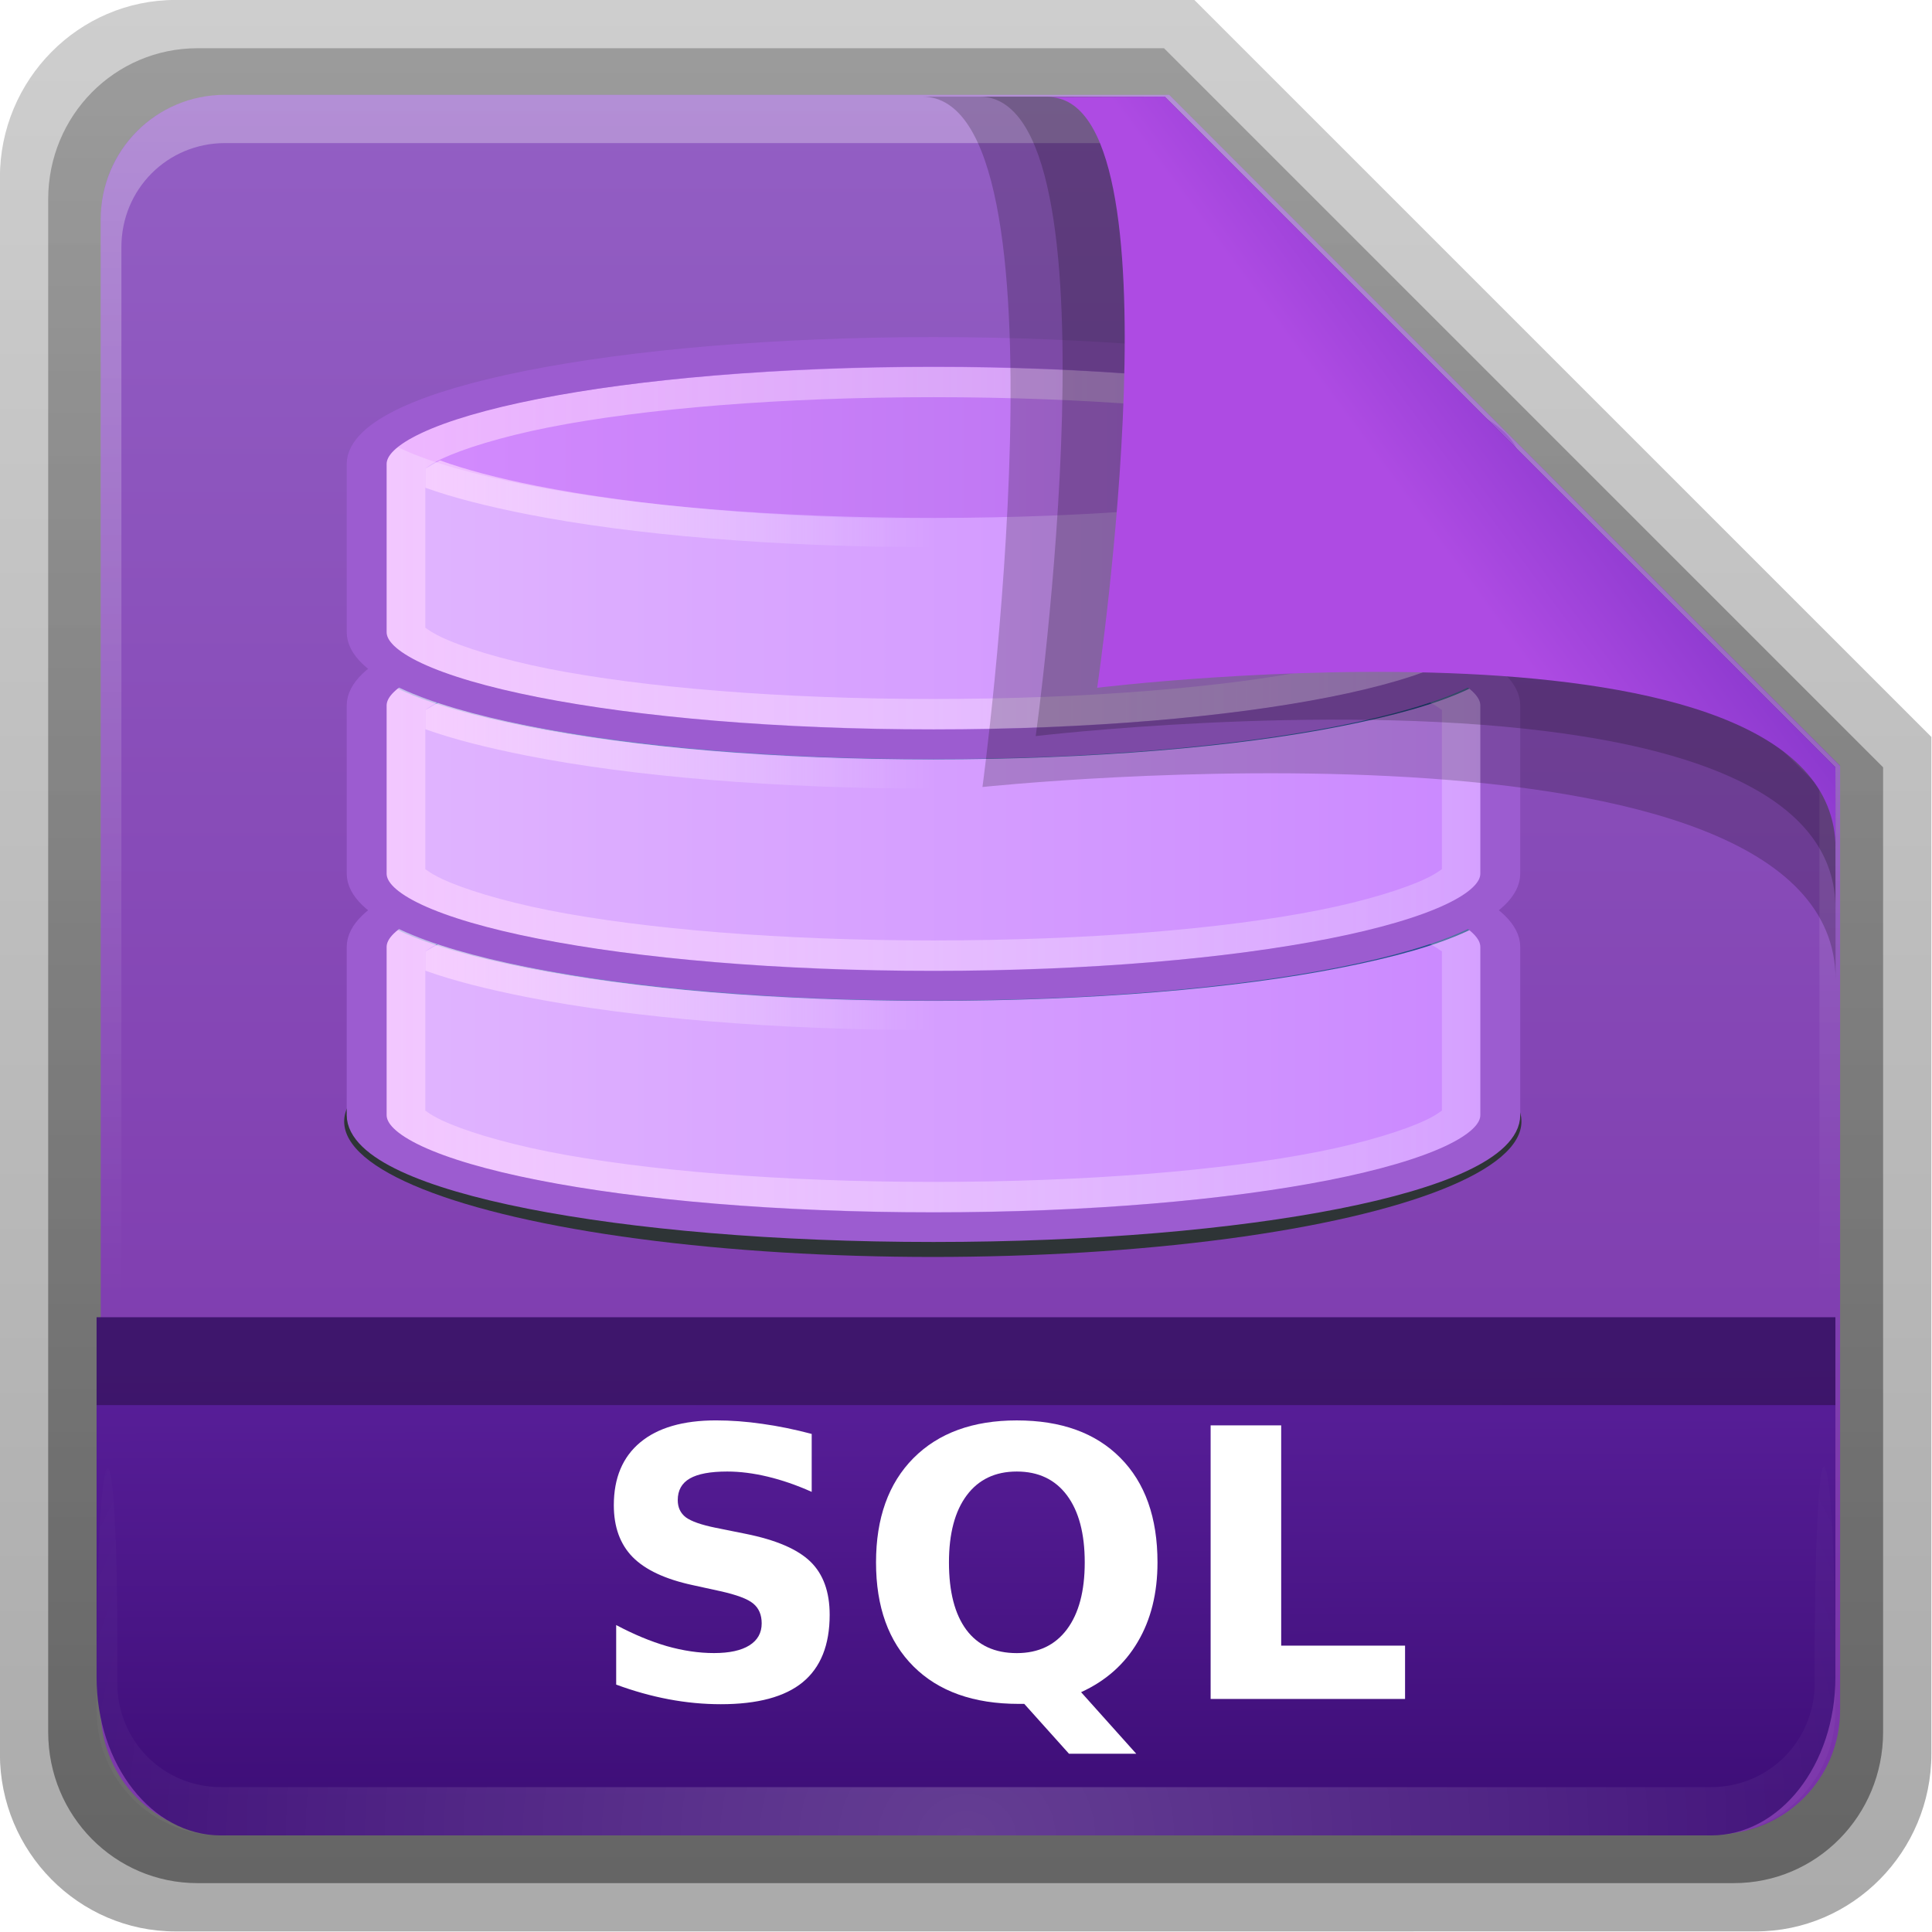 <?xml version="1.0" encoding="UTF-8" standalone="no"?>
<svg
   xmlns:dc="http://purl.org/dc/elements/1.1/"
   xmlns:cc="http://creativecommons.org/ns#"
   xmlns:rdf="http://www.w3.org/1999/02/22-rdf-syntax-ns#"
   xmlns:svg="http://www.w3.org/2000/svg"
   xmlns="http://www.w3.org/2000/svg"
   xmlns:xlink="http://www.w3.org/1999/xlink"
   width="22"
   height="22"
   id="svg18157"
   version="1.1">
  <defs
     id="defs18159">
    <linearGradient
       xlink:href="#linearGradient3454-2-5-0-3"
       id="linearGradient12489"
       gradientUnits="userSpaceOnUse"
       gradientTransform="matrix(0.892,0,0,1.058,3.121,5.354)"
       x1="42.471"
       y1="11.953"
       x2="42.471"
       y2="35.582" />
    <linearGradient
       id="linearGradient3454-2-5-0-3">
      <stop
         offset="0"
         style="stop-color:#ffffff;stop-opacity:1"
         id="stop3456-4-9-38-1" />
      <stop
         offset="0.01"
         style="stop-color:#ffffff;stop-opacity:0.235"
         id="stop3458-39-80-3-5" />
      <stop
         offset="0.99"
         style="stop-color:#ffffff;stop-opacity:0.157"
         id="stop3460-7-0-2-4" />
      <stop
         offset="1"
         style="stop-color:#ffffff;stop-opacity:0.392"
         id="stop3462-0-9-8-7" />
    </linearGradient>
    <linearGradient
       xlink:href="#linearGradient6129-963-697-142-998-580-273-44-2-2"
       id="linearGradient12487"
       gradientUnits="userSpaceOnUse"
       gradientTransform="matrix(1.145,0,0,0.998,-3.466,1.099)"
       x1="22.935"
       y1="49.629"
       x2="22.809"
       y2="36.658" />
    <linearGradient
       id="linearGradient6129-963-697-142-998-580-273-44-2-2">
      <stop
         id="stop2661-01-6-2"
         style="stop-color:#0a0a0a;stop-opacity:0.498"
         offset="0" />
      <stop
         id="stop2663-64-5-5"
         style="stop-color:#0a0a0a;stop-opacity:0"
         offset="1" />
    </linearGradient>
    <linearGradient
       xlink:href="#linearGradient4632-0-6-4-7"
       id="linearGradient12481"
       gradientUnits="userSpaceOnUse"
       gradientTransform="matrix(1,0,0,1.036,2.0849371e-6,-1.589)"
       x1="35.793"
       y1="17.118"
       x2="35.793"
       y2="43.761" />
    <linearGradient
       id="linearGradient4632-0-6-4">
      <stop
         style="stop-color:#aacb7d;stop-opacity:1;"
         offset="0"
         id="stop4634-4-4-7" />
      <stop
         style="stop-color:#709937;stop-opacity:1;"
         offset="1"
         id="stop4636-3-1-5" />
    </linearGradient>
    <radialGradient
       xlink:href="#linearGradient5060-820-91-9-0"
       id="radialGradient12475"
       gradientUnits="userSpaceOnUse"
       gradientTransform="matrix(-0.031,0,0,0.025,23.39,31.942)"
       cx="605.714"
       cy="486.648"
       fx="605.714"
       fy="486.648"
       r="117.143" />
    <linearGradient
       id="linearGradient5060-820-91-9-0">
      <stop
         id="stop2681-778-5-1"
         style="stop-color:#000000;stop-opacity:1"
         offset="0" />
      <stop
         id="stop2683-2-86-2"
         style="stop-color:#000000;stop-opacity:0"
         offset="1" />
    </linearGradient>
    <radialGradient
       xlink:href="#linearGradient5060-179-37-4-0"
       id="radialGradient12471"
       gradientUnits="userSpaceOnUse"
       gradientTransform="matrix(0.031,0,0,0.025,24.61,31.942)"
       cx="605.714"
       cy="486.648"
       fx="605.714"
       fy="486.648"
       r="117.143" />
    <linearGradient
       id="linearGradient5060-179-37-4-0">
      <stop
         id="stop2675-91-9-2"
         style="stop-color:#000000;stop-opacity:1"
         offset="0" />
      <stop
         id="stop2677-09-0-9"
         style="stop-color:#000000;stop-opacity:0"
         offset="1" />
    </linearGradient>
    <linearGradient
       xlink:href="#linearGradient5048-585-73-1-5"
       id="linearGradient12467"
       gradientUnits="userSpaceOnUse"
       gradientTransform="matrix(0.079,0,0,0.025,-4.693,31.942)"
       x1="302.857"
       y1="366.648"
       x2="302.857"
       y2="609.505" />
    <linearGradient
       id="linearGradient5048-585-73-1-5">
      <stop
         id="stop2667-99-4-6"
         style="stop-color:#000000;stop-opacity:0"
         offset="0" />
      <stop
         id="stop2669-5-9-4"
         style="stop-color:#000000;stop-opacity:1"
         offset="0.5" />
      <stop
         id="stop2671-56-4-2"
         style="stop-color:#000000;stop-opacity:0"
         offset="1" />
    </linearGradient>
    <linearGradient
       xlink:href="#linearGradient4507-0-4-7"
       id="linearGradient12463"
       gradientUnits="userSpaceOnUse"
       gradientTransform="matrix(0.892,0,0,1.058,3.121,5.354)"
       x1="21.37"
       y1="4.248"
       x2="21.37"
       y2="34.143" />
    <linearGradient
       id="linearGradient4507-0-4-7">
      <stop
         id="stop4509-35-6-1"
         style="stop-color:#ffffff;stop-opacity:1"
         offset="0" />
      <stop
         id="stop4511-46-3-8"
         style="stop-color:#ffffff;stop-opacity:0.235"
         offset="0.074" />
      <stop
         id="stop4513-15-5-9"
         style="stop-color:#ffffff;stop-opacity:0.157"
         offset="0.99" />
      <stop
         id="stop4515-1-1-8"
         style="stop-color:#ffffff;stop-opacity:0.392"
         offset="1" />
    </linearGradient>
    <linearGradient
       id="linearGradient4646-7-4-3">
      <stop
         offset="0"
         style="stop-color:#f9f9f9;stop-opacity:1"
         id="stop4648-8-0-3" />
      <stop
         offset="1"
         style="stop-color:#d8d8d8;stop-opacity:1"
         id="stop4650-1-7-3" />
    </linearGradient>
    <linearGradient
       id="linearGradient3104-8-8-97-4-6-11-5-5">
      <stop
         offset="0"
         style="stop-color:#000000;stop-opacity:0.322"
         id="stop3106-5-4-3-5-0-2-1-0" />
      <stop
         offset="1"
         style="stop-color:#000000;stop-opacity:0.278"
         id="stop3108-4-3-7-8-2-0-7-9" />
    </linearGradient>
    <linearGradient
       y2="3.634"
       x2="-51.786"
       y1="53.514"
       x1="-51.786"
       gradientTransform="matrix(0.807,0,0,0.834,106.877,-0.07)"
       gradientUnits="userSpaceOnUse"
       id="linearGradient18155"
       xlink:href="#linearGradient3104-8-8-97-4-6-11-5-5" />
    <linearGradient
       gradientUnits="userSpaceOnUse"
       y2="44.377"
       x2="22.559"
       y1="16.466"
       x1="22.559"
       id="linearGradient3840"
       xlink:href="#linearGradient7012-661-145-733-759-865-745" />
    <radialGradient
       r="21"
       fy="5.017"
       fx="3"
       cy="5.017"
       cx="3"
       gradientTransform="matrix(-1.274898e-8,1.714,-2.159,-1.4599595e-8,12.809,2.857)"
       gradientUnits="userSpaceOnUse"
       id="radialGradient3070"
       xlink:href="#linearGradient3484" />
    <linearGradient
       y2="16.19"
       x2="62.989"
       y1="13.183"
       x1="62.989"
       gradientTransform="translate(-50.941)"
       gradientUnits="userSpaceOnUse"
       id="linearGradient3068"
       xlink:href="#linearGradient6404" />
    <linearGradient
       y2="15.944"
       x2="65.34"
       y1="45.114"
       x1="82.453"
       gradientTransform="translate(-53.765,-0.114)"
       gradientUnits="userSpaceOnUse"
       id="linearGradient3061"
       xlink:href="#linearGradient3390" />
    <linearGradient
       y2="36.658"
       x2="22.809"
       y1="49.629"
       x1="22.935"
       gradientTransform="matrix(1.145,0,0,0.998,-3.466,1.099)"
       gradientUnits="userSpaceOnUse"
       id="linearGradient3056"
       xlink:href="#linearGradient6129-963-697-142-998-580-273" />
    <radialGradient
       r="20.98"
       fy="8.302"
       fx="7.265"
       cy="8.302"
       cx="7.265"
       gradientTransform="matrix(0,1.208,-1.627,0,26.372,8.266)"
       gradientUnits="userSpaceOnUse"
       id="radialGradient3053"
       xlink:href="#linearGradient6087-437-184-795-110-662-495" />
    <linearGradient
       y2="33.955"
       x2="15.215"
       y1="22.292"
       x1="11.566"
       gradientUnits="userSpaceOnUse"
       id="linearGradient3050"
       xlink:href="#linearGradient8265-821-176-38-919-66-249" />
    <linearGradient
       gradientUnits="userSpaceOnUse"
       xlink:href="#linearGradient8265-821-176-38-919-66-249"
       id="linearGradient3466"
       y2="33.955"
       x2="15.215"
       y1="22.292"
       x1="11.566" />
    <linearGradient
       id="linearGradient8265-821-176-38-919-66-249">
      <stop
         offset="0"
         style="stop-color:#ffffff;stop-opacity:0.2"
         id="stop2687" />
      <stop
         offset="1"
         style="stop-color:#ffffff;stop-opacity:0"
         id="stop2689" />
    </linearGradient>
    <radialGradient
       gradientTransform="matrix(0,1.208,-1.627,0,26.372,8.266)"
       gradientUnits="userSpaceOnUse"
       xlink:href="#linearGradient6087-437-184-795-110-662-495"
       id="radialGradient2442-940-759"
       fy="8.302"
       fx="7.265"
       r="20.98"
       cy="8.302"
       cx="7.265" />
    <linearGradient
       id="linearGradient6087-437-184-795-110-662-495">
      <stop
         offset="0"
         style="stop-color:#ffffff;stop-opacity:0.4"
         id="stop2693" />
      <stop
         offset="1"
         style="stop-color:#ffffff;stop-opacity:0"
         id="stop2695" />
    </linearGradient>
    <linearGradient
       gradientTransform="matrix(1.145,0,0,0.998,-3.466,1.099)"
       gradientUnits="userSpaceOnUse"
       xlink:href="#linearGradient6129-963-697-142-998-580-273"
       id="linearGradient6462-657-405"
       y2="36.658"
       x2="22.809"
       y1="49.629"
       x1="22.935" />
    <linearGradient
       id="linearGradient6129-963-697-142-998-580-273">
      <stop
         offset="0"
         style="stop-color:#0a0a0a;stop-opacity:0.498"
         id="stop2661" />
      <stop
         offset="1"
         style="stop-color:#0a0a0a;stop-opacity:0"
         id="stop2663" />
    </linearGradient>
    <radialGradient
       gradientTransform="matrix(1.565,-9.5143002e-8,6.1772287e-8,1.016,-86.213,8.146)"
       gradientUnits="userSpaceOnUse"
       xlink:href="#linearGradient7012-661-145-733-759-865-745"
       id="radialGradient3404"
       fy="14.113"
       fx="63.969"
       r="23.097"
       cy="14.113"
       cx="63.969" />
    <linearGradient
       id="linearGradient7012-661-145-733-759-865-745">
      <stop
         offset="0"
         style="stop-color:#aacb7d;stop-opacity:1"
         id="stop2699" />
      <stop
         offset="1"
         style="stop-color:#709937;stop-opacity:1"
         id="stop2701" />
    </linearGradient>
    <linearGradient
       gradientTransform="translate(-53.765,-0.114)"
       gradientUnits="userSpaceOnUse"
       xlink:href="#linearGradient3390"
       id="linearGradient3412"
       y2="15.944"
       x2="65.34"
       y1="45.114"
       x1="82.453" />
    <linearGradient
       id="linearGradient3390">
      <stop
         offset="0"
         style="stop-color:#51751e;stop-opacity:1"
         id="stop3392" />
      <stop
         offset="1"
         style="stop-color:#51751e;stop-opacity:1"
         id="stop3394" />
    </linearGradient>
    <linearGradient
       gradientTransform="matrix(0.083,0,0,0.037,-5.941,25.412)"
       gradientUnits="userSpaceOnUse"
       xlink:href="#linearGradient5048-585"
       id="linearGradient7596-975"
       y2="609.505"
       x2="302.857"
       y1="366.648"
       x1="302.857" />
    <linearGradient
       id="linearGradient5048-585">
      <stop
         offset="0"
         style="stop-color:#000000;stop-opacity:0"
         id="stop2667" />
      <stop
         offset="0.5"
         style="stop-color:#000000;stop-opacity:1"
         id="stop2669" />
      <stop
         offset="1"
         style="stop-color:#000000;stop-opacity:0"
         id="stop2671" />
    </linearGradient>
    <radialGradient
       gradientTransform="matrix(0.032,0,0,0.037,24.637,25.412)"
       gradientUnits="userSpaceOnUse"
       xlink:href="#linearGradient5060-179"
       id="radialGradient7598-526"
       fy="486.648"
       fx="605.714"
       r="117.143"
       cy="486.648"
       cx="605.714" />
    <linearGradient
       id="linearGradient5060-179">
      <stop
         offset="0"
         style="stop-color:#000000;stop-opacity:1"
         id="stop2675" />
      <stop
         offset="1"
         style="stop-color:#000000;stop-opacity:0"
         id="stop2677" />
    </linearGradient>
    <radialGradient
       gradientTransform="matrix(-0.032,0,0,0.037,23.363,25.412)"
       gradientUnits="userSpaceOnUse"
       xlink:href="#linearGradient5060-820"
       id="radialGradient7600-312"
       fy="486.648"
       fx="605.714"
       r="117.143"
       cy="486.648"
       cx="605.714" />
    <linearGradient
       id="linearGradient5060-820">
      <stop
         offset="0"
         style="stop-color:#000000;stop-opacity:1"
         id="stop2681" />
      <stop
         offset="1"
         style="stop-color:#000000;stop-opacity:0"
         id="stop2683" />
    </linearGradient>
    <linearGradient
       gradientTransform="translate(-50.941)"
       gradientUnits="userSpaceOnUse"
       xlink:href="#linearGradient6404"
       id="linearGradient3482"
       y2="16.19"
       x2="62.989"
       y1="13.183"
       x1="62.989" />
    <linearGradient
       id="linearGradient6404">
      <stop
         offset="0"
         style="stop-color:#f9f9f9;stop-opacity:1"
         id="stop6406" />
      <stop
         offset="1"
         style="stop-color:#c9c9c9;stop-opacity:1"
         id="stop6408" />
    </linearGradient>
    <radialGradient
       gradientTransform="matrix(-1.274898e-8,1.714,-2.159,-1.4599595e-8,12.809,2.857)"
       gradientUnits="userSpaceOnUse"
       xlink:href="#linearGradient3484"
       id="radialGradient3470"
       fy="5.017"
       fx="3"
       r="21"
       cy="5.017"
       cx="3" />
    <linearGradient
       id="linearGradient3484">
      <stop
         offset="0"
         style="stop-color:#bdbdbd;stop-opacity:1"
         id="stop3486" />
      <stop
         offset="1"
         style="stop-color:#d0d0d0;stop-opacity:1"
         id="stop3488" />
    </linearGradient>
    <linearGradient
       gradientTransform="matrix(0.201,0,0,0.201,18.11,20.312)"
       gradientUnits="userSpaceOnUse"
       xlink:href="#linearGradient5128"
       id="linearGradient2606"
       y2="20.895"
       x2="84.639"
       y1="105.105"
       x1="86.133" />
    <linearGradient
       id="linearGradient5128">
      <stop
         offset="0"
         style="stop-color:#ffffff;stop-opacity:1"
         id="stop5130" />
      <stop
         offset="1"
         style="stop-color:#959595;stop-opacity:1"
         id="stop5132" />
    </linearGradient>
    <linearGradient
       gradientUnits="userSpaceOnUse"
       xlink:href="#linearGradient3309"
       id="linearGradient3413"
       y2="47.012"
       x2="32.036"
       y1="19"
       x1="32.036" />
    <linearGradient
       gradientUnits="userSpaceOnUse"
       id="linearGradient3309"
       y2="122.899"
       x2="63.999"
       y1="3.1"
       x1="63.999">
      <stop
         offset="0"
         style="stop-color:#f6f6f6;stop-opacity:1"
         id="stop3311" />
      <stop
         offset="1"
         style="stop-color:#d2d2d2;stop-opacity:1"
         id="stop3313" />
    </linearGradient>
    <linearGradient
       gradientUnits="userSpaceOnUse"
       xlink:href="#linearGradient3397"
       id="linearGradient3415"
       y2="47.045"
       x2="25.923"
       y1="19"
       x1="25.923" />
    <linearGradient
       id="linearGradient3397">
      <stop
         offset="0"
         style="stop-color:#a0a0a0;stop-opacity:1"
         id="stop3399" />
      <stop
         offset="1"
         style="stop-color:#787878;stop-opacity:1"
         id="stop3401" />
    </linearGradient>
    <linearGradient
       xlink:href="#linearGradient6129-963-697-142-998-580-273-44-2-2"
       id="linearGradient5887"
       gradientUnits="userSpaceOnUse"
       gradientTransform="matrix(2.204,0,0,1.953,44.815,2.968)"
       x1="22.935"
       y1="49.629"
       x2="22.935"
       y2="36.599" />
    <linearGradient
       xlink:href="#linearGradient4632-0-6-4-7"
       id="linearGradient5883"
       gradientUnits="userSpaceOnUse"
       gradientTransform="matrix(0.726,0,0,0.745,116.813,18.325)"
       x1="-91"
       y1="44"
       x2="-91"
       y2="119.06" />
    <linearGradient
       id="linearGradient4632-0-6-4-7">
      <stop
         style="stop-color:#55a7f3;stop-opacity:1;"
         offset="0"
         id="stop4634-4-4-7-5" />
      <stop
         style="stop-color:#1374cf;stop-opacity:1;"
         offset="1"
         id="stop4636-3-1-5-3" />
    </linearGradient>
    <linearGradient
       x1="32.892"
       y1="8.059"
       gradientTransform="matrix(0.907,0,0,0.923,-6.501,16.209)"
       x2="36.358"
       gradientUnits="userSpaceOnUse"
       y2="5.457"
       id="linearGradient3225">
      <stop
         offset="0"
         style="stop-color:#ae4be3;stop-opacity:1"
         id="stop8591" />
      <stop
         offset="1"
         style="stop-color:#8234c8;stop-opacity:1"
         id="stop8593" />
    </linearGradient>
    <radialGradient
       cx="48"
       cy="90.172"
       r="42"
       fx="48"
       fy="90.172"
       id="radialGradient3619-6"
       xlink:href="#linearGradient3737"
       gradientUnits="userSpaceOnUse"
       gradientTransform="matrix(0.39,0,0,0.337,-1.849,15.922)" />
    <linearGradient
       id="linearGradient3737">
      <stop
         offset="0"
         style="stop-color:#ffffff;stop-opacity:1"
         id="stop3739" />
      <stop
         offset="1"
         style="stop-color:#ffffff;stop-opacity:0"
         id="stop3741" />
    </linearGradient>
    <linearGradient
       x1="7.371"
       y1="51.47"
       x2="23.766"
       y2="51.433"
       id="linearGradient3748"
       xlink:href="#linearGradient3742"
       gradientUnits="userSpaceOnUse"
       gradientTransform="matrix(0,-0.429,0.337,0,0.694,48.862)" />
    <linearGradient
       id="linearGradient3742">
      <stop
         id="stop3744"
         style="stop-color:#3e0e78;stop-opacity:1"
         offset="0" />
      <stop
         id="stop3746"
         style="stop-color:#591f9a;stop-opacity:1"
         offset="1" />
    </linearGradient>
    <linearGradient
       x1="48"
       y1="90"
       x2="48"
       y2="5.988"
       id="linearGradient3617"
       xlink:href="#ButtonColor-7"
       gradientUnits="userSpaceOnUse"
       gradientTransform="matrix(0.429,0,0,0.429,227.505,-101.231)" />
    <linearGradient
       x1="10.32"
       y1="21"
       x2="10.32"
       y2="0.999"
       id="ButtonColor-7"
       gradientUnits="userSpaceOnUse">
      <stop
         id="stop3189"
         style="stop-color:#7831a8;stop-opacity:1"
         offset="0" />
      <stop
         id="stop3191"
         style="stop-color:#935fc4;stop-opacity:1"
         offset="1" />
    </linearGradient>
    <linearGradient
       xlink:href="#linearGradient3737"
       id="linearGradient2015"
       gradientUnits="userSpaceOnUse"
       x1="36.357"
       y1="6"
       x2="36.357"
       y2="63.893"
       gradientTransform="matrix(0.429,0,0,0.43,227.505,-101.242)" />
    <linearGradient
       xlink:href="#ButtonShadow-0"
       id="linearGradient1974"
       gradientUnits="userSpaceOnUse"
       gradientTransform="matrix(0.89,0,0,-0.889,103.829,91.764)"
       x1="32.251"
       y1="6.132"
       x2="32.251"
       y2="90.239" />
    <linearGradient
       gradientTransform="matrix(1.006,0,0,0.994,100,0)"
       gradientUnits="userSpaceOnUse"
       id="ButtonShadow-0"
       y2="7.017"
       x2="45.448"
       y1="92.54"
       x1="45.448">
      <stop
         offset="0"
         style="stop-color:#000000;stop-opacity:1"
         id="stop3750-8" />
      <stop
         offset="1"
         style="stop-color:#000000;stop-opacity:0.588"
         id="stop3752-5-4" />
    </linearGradient>
    <linearGradient
       xlink:href="#ButtonShadow-0"
       id="linearGradient1976"
       gradientUnits="userSpaceOnUse"
       gradientTransform="matrix(0.887,0,0,-0.886,103.972,91.632)"
       x1="32.251"
       y1="6.132"
       x2="32.251"
       y2="90.239" />
    <linearGradient
       xlink:href="#ButtonShadow-0"
       id="linearGradient1978"
       gradientUnits="userSpaceOnUse"
       gradientTransform="matrix(0.909,0,0,-0.909,8.945,90.568)"
       x1="32.251"
       y1="6.132"
       x2="32.251"
       y2="90.239" />
    <linearGradient
       gradientTransform="matrix(0.884,0,0,-0.884,10.163,89.362)"
       gradientUnits="userSpaceOnUse"
       xlink:href="#ButtonShadow-0"
       id="linearGradient3780"
       y2="90.239"
       x2="32.251"
       y1="6.132"
       x1="32.251" />
    <linearGradient
       gradientTransform="matrix(0.837,0,0,-0.837,12.396,87.128)"
       gradientUnits="userSpaceOnUse"
       xlink:href="#ButtonShadow-0"
       id="linearGradient3721-0"
       y2="90.239"
       x2="32.251"
       y1="6.132"
       x1="32.251" />
    <linearGradient
       x1="32.892"
       y1="8.059"
       gradientTransform="matrix(1.154,0,0,1.175,-7.148,6.292)"
       x2="36.358"
       gradientUnits="userSpaceOnUse"
       y2="5.457"
       id="linearGradient3225-6">
      <stop
         offset="0"
         style="stop-color:#497db8;stop-opacity:1"
         id="stop8591-7" />
      <stop
         offset="1"
         style="stop-color:#276096;stop-opacity:1"
         id="stop8593-5" />
    </linearGradient>
    <filter
       id="filter4711"
       x="-0.032"
       width="1.063"
       y="-0.168"
       height="1.337">
      <feGaussianBlur
         stdDeviation="0.421"
         id="feGaussianBlur4713" />
    </filter>
    <linearGradient
       y2="12"
       x2="15.5"
       y1="12"
       x1="0.5"
       gradientUnits="userSpaceOnUse"
       id="linearGradient1069"
       xlink:href="#linearGradient_SkyBlue" />
    <linearGradient
       id="linearGradient_SkyBlue">
      <stop
         id="stop3832"
         offset="0"
         style="stop-color:#729fcf;stop-opacity:1;" />
      <stop
         id="stop3834"
         offset="1"
         style="stop-color:#204a87;stop-opacity:1;" />
    </linearGradient>
    <linearGradient
       y2="12"
       x2="15.5"
       y1="12"
       x1="0.5"
       gradientTransform="matrix(1.933,0,0,1.857,-69.467,6.714)"
       gradientUnits="userSpaceOnUse"
       id="linearGradient1071"
       xlink:href="#linearGradient3820" />
    <linearGradient
       id="linearGradient3820">
      <stop
         style="stop-color:#e1b6ff;stop-opacity:1"
         offset="0"
         id="stop3823" />
      <stop
         style="stop-color:#ca87ff;stop-opacity:1"
         offset="1"
         id="stop3825" />
    </linearGradient>
    <linearGradient
       y2="24"
       x2="-39.969"
       y1="24"
       x1="-68.031"
       gradientUnits="userSpaceOnUse"
       id="linearGradient1073"
       xlink:href="#linearGradient3829" />
    <linearGradient
       id="linearGradient3829">
      <stop
         style="stop-color:#ffd3ff;stop-opacity:0.6"
         offset="0"
         id="stop3831" />
      <stop
         style="stop-color:#ffffff;stop-opacity:0.208;"
         offset="1"
         id="stop3833" />
    </linearGradient>
    <linearGradient
       y2="29"
       x2="-54"
       y1="29"
       x1="-69"
       gradientUnits="userSpaceOnUse"
       id="linearGradient1075"
       xlink:href="#linearGradient4365" />
    <linearGradient
       id="linearGradient4365">
      <stop
         id="stop4367"
         offset="0"
         style="stop-color:#ffd3ff;stop-opacity:0.8" />
      <stop
         id="stop4369"
         offset="1"
         style="stop-color:#ffffff;stop-opacity:0;" />
    </linearGradient>
    <linearGradient
       xlink:href="#linearGradient1151"
       id="linearGradient4635"
       gradientUnits="userSpaceOnUse"
       x1="0.5"
       y1="12"
       x2="15.5"
       y2="12" />
    <linearGradient
       id="linearGradient1151">
      <stop
         style="stop-color:#d58dff;stop-opacity:1"
         offset="0"
         id="stop1147" />
      <stop
         style="stop-color:#b168eb;stop-opacity:1"
         offset="1"
         id="stop1149" />
    </linearGradient>
    <linearGradient
       y2="12"
       x2="15.5"
       y1="12"
       x1="0.5"
       gradientUnits="userSpaceOnUse"
       id="linearGradient1068"
       xlink:href="#linearGradient_SkyBlue" />
    <linearGradient
       y2="12"
       x2="15.5"
       y1="12"
       x1="0.5"
       gradientTransform="matrix(1.933,0,0,1.857,-69.467,6.714)"
       gradientUnits="userSpaceOnUse"
       id="linearGradient1070"
       xlink:href="#linearGradient3820" />
    <linearGradient
       y2="24"
       x2="-39.969"
       y1="24"
       x1="-68.031"
       gradientUnits="userSpaceOnUse"
       id="linearGradient1072"
       xlink:href="#linearGradient3829" />
    <linearGradient
       y2="29"
       x2="-54"
       y1="29"
       x1="-69"
       gradientUnits="userSpaceOnUse"
       id="linearGradient1074"
       xlink:href="#linearGradient4365" />
    <linearGradient
       y2="12"
       x2="15.5"
       y1="12"
       x1="0.5"
       gradientTransform="matrix(1.933,0,0,1.857,-69.467,6.714)"
       gradientUnits="userSpaceOnUse"
       id="linearGradient1076"
       xlink:href="#linearGradient3820" />
    <linearGradient
       y2="24"
       x2="-39.969"
       y1="24"
       x1="-68.031"
       gradientUnits="userSpaceOnUse"
       id="linearGradient1078"
       xlink:href="#linearGradient3829" />
    <linearGradient
       y2="29"
       x2="-54"
       y1="29"
       x1="-69"
       gradientUnits="userSpaceOnUse"
       id="linearGradient1080"
       xlink:href="#linearGradient4365" />
  </defs>
  <g
     transform="matrix(0.7,0,0,0.7,-0.8,-11.5)"
     id="layer1">
    <g
       transform="matrix(0.402,0,0,0.402,-4.291,13.271)"
       id="layer5"
       style="display:inline">
      <path
         d="m 20.618,86.012 c -3.916,0 -7.105,-3.226 -7.105,-7.187 V 15.04 c 0,-3.961 3.189,-7.187 7.105,-7.187 H 61.848 L 91.672,37.676 v 41.148 c 0,3.961 -3.189,7.187 -7.105,7.187 z"
         id="path3770"
         style="display:inline;opacity:0.329;fill:url(#linearGradient1978);fill-opacity:1;fill-rule:nonzero;stroke:none;stroke-width:0.893" />
      <path
         style="display:inline;opacity:0.412;fill:url(#linearGradient3780);fill-opacity:1;fill-rule:nonzero;stroke:none;stroke-width:0.868"
         d="m 21.511,84.058 h 62.164 c 3.348,0 6.044,-2.727 6.044,-6.115 V 38.905 L 60.62,9.806 h -39.109 c -3.348,0 -6.044,2.727 -6.044,6.115 v 62.022 c 0,3.388 2.696,6.115 6.044,6.115 z"
         id="rect3723" />
    </g>
    <g
       style="opacity:1"
       transform="matrix(0.786,0,0,0.786,-178.06,95.518)"
       id="layer1-3">
      <path
         style="fill:url(#linearGradient3617);fill-opacity:1;fill-rule:nonzero;stroke:none;stroke-width:0.429"
         d="m 232.648,-98.66 h 19.543 l 13.886,13.886 v 19.543 c 0,1.425 -1.147,2.571 -2.571,2.571 h -30.857 c -1.425,0 -2.571,-1.147 -2.571,-2.571 v -30.857 c 0,-1.425 1.147,-2.571 2.571,-2.571 z"
         id="rect2419-1" />
      <path
         d="m 232.648,-98.66 c -1.425,0 -2.571,1.152 -2.571,2.582 v 0.861 28.234 c 1.983,4.185 0.513,2.977 0.429,0.43 v -28.095 -0.861 c 0,-1.197 0.951,-2.152 2.143,-2.152 h 0.857 17.829 0.857 l 13.457,13.327 v 0.861 16.92 c -1.206,3.165 0.429,3.585 0.429,-0.43 v -16.92 -0.861 L 252.191,-98.66 Z"
         id="rect3728-7"
         style="opacity:0.3;fill:url(#linearGradient2015);fill-opacity:1;fill-rule:nonzero;stroke:none;stroke-width:0.429" />
    </g>
    <g
       transform="matrix(0.636,0,0,0.491,50.674,-479.09)"
       style="display:inline"
       id="g5449">
      <ellipse
         ry="3"
         rx="16"
         cy="13"
         cx="-54"
         transform="matrix(0.941,0,0,1.496,-3.206,1026.911)"
         id="path4623"
         style="fill:#2e3436;fill-opacity:1;stroke:none;filter:url(#filter4711)" />
      <path
         style="fill:url(#linearGradient1068);fill-opacity:1;stroke:none"
         d="m 8,8.5 c -4.142,0 -7.5,0.895 -7.5,2 v 3 c 0,1.105 3.358,2 7.5,2 4.142,0 7.5,-0.895 7.5,-2 v -3 c 0,-1.105 -3.358,-2 -7.5,-2 z"
         transform="matrix(1.933,0,0,1.857,-69.467,1021.077)"
         id="path4418" />
      <path
         id="path4528"
         transform="translate(0,1014.362)"
         d="M -68.094,25.375 C -68.348,25.651 -68.5,25.923 -68.5,26.219 v 5.562 c 0,2.051 6.492,3.719 14.5,3.719 8.008,0 14.5,-1.667 14.5,-3.719 v -5.562 c 0,-0.296 -0.152,-0.568 -0.406,-0.844 -0.133,0.104 -0.281,0.218 -0.438,0.312 -0.806,0.487 -1.905,0.875 -3.25,1.219 C -46.283,27.594 -49.955,28 -54,28 c -4.045,0 -7.717,-0.406 -10.406,-1.094 -1.345,-0.344 -2.444,-0.731 -3.25,-1.219 -0.156,-0.094 -0.304,-0.209 -0.438,-0.312 z"
         style="fill:url(#linearGradient1070);fill-opacity:1;stroke:none" />
      <path
         id="path4494"
         transform="translate(0,1019.362)"
         d="m -54,18 c -3.967,0 -7.595,0.406 -10.156,1.062 -1.281,0.328 -2.306,0.692 -2.969,1.094 -0.663,0.401 -0.875,0.798 -0.875,1.062 v 5.562 c 0,0.265 0.212,0.661 0.875,1.062 0.663,0.401 1.688,0.766 2.969,1.094 C -61.595,29.594 -57.967,30 -54,30 c 3.967,0 7.595,-0.406 10.156,-1.062 1.281,-0.328 2.306,-0.692 2.969,-1.094 0.663,-0.401 0.875,-0.798 0.875,-1.062 v -5.562 c 0,-0.265 -0.212,-0.661 -0.875,-1.062 -0.663,-0.401 -1.688,-0.766 -2.969,-1.094 C -46.405,18.406 -50.033,18 -54,18 Z m 0,1 c 3.894,0 7.407,0.376 9.844,1 1.218,0.312 2.198,0.716 2.719,1.031 0.391,0.237 0.441,0.37 0.438,0.312 v 5.312 c 0.003,-0.058 -0.047,0.076 -0.438,0.312 -0.521,0.316 -1.5,0.719 -2.719,1.031 -2.437,0.624 -5.95,1 -9.844,1 -3.894,0 -7.407,-0.376 -9.844,-1 -1.218,-0.312 -2.198,-0.716 -2.719,-1.031 -0.391,-0.237 -0.441,-0.37 -0.438,-0.312 v -5.312 c -0.003,0.058 0.047,-0.076 0.438,-0.312 0.521,-0.316 1.5,-0.719 2.719,-1.031 2.437,-0.624 5.95,-1 9.844,-1 z"
         style="color:#000000;font-style:normal;font-variant:normal;font-weight:normal;font-stretch:normal;font-size:medium;line-height:normal;font-family:'Bitstream Vera Sans';-inkscape-font-specification:'Bitstream Vera Sans';text-indent:0;text-align:start;text-decoration:none;text-decoration-line:none;letter-spacing:normal;word-spacing:normal;text-transform:none;writing-mode:lr-tb;direction:ltr;text-anchor:start;display:inline;overflow:visible;visibility:visible;fill:url(#linearGradient1072);fill-opacity:1;stroke:none;stroke-width:1.583;marker:none;enable-background:accumulate" />
      <path
         id="path4424"
         transform="matrix(1.933,0,0,1.857,-69.467,1021.077)"
         d="m 8,8.5 c -4.142,0 -7.5,0.895 -7.5,2 v 3 c 0,1.105 3.358,2 7.5,2 4.142,0 7.5,-0.895 7.5,-2 v -3 c 0,-1.105 -3.358,-2 -7.5,-2 z"
         style="fill:none;stroke:#9c5cd0;stroke-width:0.528;stroke-opacity:1" />
      <path
         id="path4543"
         transform="translate(0,1012.362)"
         d="m -66.625,28.094 c -0.299,0.196 -0.378,0.302 -0.375,0.25 V 29 c 0.712,0.331 1.586,0.617 2.594,0.875 2.686,0.688 6.365,1.094 10.406,1.094 4.041,0 7.72,-0.406 10.406,-1.094 C -42.586,29.617 -41.712,29.331 -41,29 v -0.656 c 0.003,0.052 -0.076,-0.054 -0.375,-0.25 -0.637,0.299 -1.473,0.589 -2.469,0.844 -2.562,0.656 -6.189,1.094 -10.156,1.094 -3.967,0 -7.595,-0.438 -10.156,-1.094 -0.996,-0.255 -1.832,-0.544 -2.469,-0.844 z"
         style="color:#000000;font-style:normal;font-variant:normal;font-weight:normal;font-stretch:normal;font-size:medium;line-height:normal;font-family:'Bitstream Vera Sans';-inkscape-font-specification:'Bitstream Vera Sans';text-indent:0;text-align:start;text-decoration:none;text-decoration-line:none;letter-spacing:normal;word-spacing:normal;text-transform:none;writing-mode:lr-tb;direction:ltr;text-anchor:start;display:inline;overflow:visible;visibility:visible;fill:url(#linearGradient1074);fill-opacity:1;stroke:none;stroke-width:1.583;marker:none;enable-background:accumulate" />
      <path
         id="path4585"
         transform="matrix(1.933,0,0,1.857,-69.467,1013.077)"
         d="m 8,8.5 c -4.142,0 -7.5,0.895 -7.5,2 v 3 c 0,1.105 3.358,2 7.5,2 4.142,0 7.5,-0.895 7.5,-2 v -3 c 0,-1.105 -3.358,-2 -7.5,-2 z"
         style="fill:url(#linearGradient1069);fill-opacity:1;stroke:none" />
      <path
         style="fill:url(#linearGradient1076);fill-opacity:1;stroke:none"
         d="M -68.094,25.375 C -68.348,25.651 -68.5,25.923 -68.5,26.219 v 5.562 c 0,2.051 6.492,3.719 14.5,3.719 8.008,0 14.5,-1.667 14.5,-3.719 v -5.562 c 0,-0.296 -0.152,-0.568 -0.406,-0.844 -0.133,0.104 -0.281,0.218 -0.438,0.312 -0.806,0.487 -1.905,0.875 -3.25,1.219 C -46.283,27.594 -49.955,28 -54,28 c -4.045,0 -7.717,-0.406 -10.406,-1.094 -1.345,-0.344 -2.444,-0.731 -3.25,-1.219 -0.156,-0.094 -0.304,-0.209 -0.438,-0.312 z"
         transform="translate(0,1006.362)"
         id="path4587" />
      <path
         style="color:#000000;font-style:normal;font-variant:normal;font-weight:normal;font-stretch:normal;font-size:medium;line-height:normal;font-family:'Bitstream Vera Sans';-inkscape-font-specification:'Bitstream Vera Sans';text-indent:0;text-align:start;text-decoration:none;text-decoration-line:none;letter-spacing:normal;word-spacing:normal;text-transform:none;writing-mode:lr-tb;direction:ltr;text-anchor:start;display:inline;overflow:visible;visibility:visible;opacity:1;fill:url(#linearGradient1078);fill-opacity:1;stroke:none;stroke-width:1.583;marker:none;enable-background:accumulate"
         d="m -54,18 c -3.967,0 -7.595,0.406 -10.156,1.062 -1.281,0.328 -2.306,0.692 -2.969,1.094 -0.663,0.401 -0.875,0.798 -0.875,1.062 v 5.562 c 0,0.265 0.212,0.661 0.875,1.062 0.663,0.401 1.688,0.766 2.969,1.094 C -61.595,29.594 -57.967,30 -54,30 c 3.967,0 7.595,-0.406 10.156,-1.062 1.281,-0.328 2.306,-0.692 2.969,-1.094 0.663,-0.401 0.875,-0.798 0.875,-1.062 v -5.562 c 0,-0.265 -0.212,-0.661 -0.875,-1.062 -0.663,-0.401 -1.688,-0.766 -2.969,-1.094 C -46.405,18.406 -50.033,18 -54,18 Z m 0,1 c 3.894,0 7.407,0.376 9.844,1 1.218,0.312 2.198,0.716 2.719,1.031 0.391,0.237 0.441,0.37 0.438,0.312 v 5.312 c 0.003,-0.058 -0.047,0.076 -0.438,0.312 -0.521,0.316 -1.5,0.719 -2.719,1.031 -2.437,0.624 -5.95,1 -9.844,1 -3.894,0 -7.407,-0.376 -9.844,-1 -1.218,-0.312 -2.198,-0.716 -2.719,-1.031 -0.391,-0.237 -0.441,-0.37 -0.438,-0.312 v -5.312 c -0.003,0.058 0.047,-0.076 0.438,-0.312 0.521,-0.316 1.5,-0.719 2.719,-1.031 2.437,-0.624 5.95,-1 9.844,-1 z"
         transform="translate(0,1011.362)"
         id="path4589" />
      <path
         style="fill:none;stroke:#9c5cd0;stroke-width:0.528;stroke-opacity:1"
         d="m 8,8.5 c -4.142,0 -7.5,0.895 -7.5,2 v 3 c 0,1.105 3.358,2 7.5,2 4.142,0 7.5,-0.895 7.5,-2 v -3 c 0,-1.105 -3.358,-2 -7.5,-2 z"
         transform="matrix(1.933,0,0,1.857,-69.467,1013.077)"
         id="path4591" />
      <path
         style="color:#000000;font-style:normal;font-variant:normal;font-weight:normal;font-stretch:normal;font-size:medium;line-height:normal;font-family:'Bitstream Vera Sans';-inkscape-font-specification:'Bitstream Vera Sans';text-indent:0;text-align:start;text-decoration:none;text-decoration-line:none;letter-spacing:normal;word-spacing:normal;text-transform:none;writing-mode:lr-tb;direction:ltr;text-anchor:start;display:inline;overflow:visible;visibility:visible;fill:url(#linearGradient1080);fill-opacity:1;stroke:none;stroke-width:1.583;marker:none;enable-background:accumulate"
         d="m -66.625,28.094 c -0.299,0.196 -0.378,0.302 -0.375,0.25 V 29 c 0.712,0.331 1.586,0.617 2.594,0.875 2.686,0.688 6.365,1.094 10.406,1.094 4.041,0 7.72,-0.406 10.406,-1.094 C -42.586,29.617 -41.712,29.331 -41,29 v -0.656 c 0.003,0.052 -0.076,-0.054 -0.375,-0.25 -0.637,0.299 -1.473,0.589 -2.469,0.844 -2.562,0.656 -6.189,1.094 -10.156,1.094 -3.967,0 -7.595,-0.438 -10.156,-1.094 -0.996,-0.255 -1.832,-0.544 -2.469,-0.844 z"
         transform="translate(0,1004.362)"
         id="path4593" />
      <path
         style="fill:url(#linearGradient4635);fill-opacity:1;stroke:none"
         d="m 8,8.5 c -4.142,0 -7.5,0.895 -7.5,2 v 3 c 0,1.105 3.358,2 7.5,2 4.142,0 7.5,-0.895 7.5,-2 v -3 c 0,-1.105 -3.358,-2 -7.5,-2 z"
         transform="matrix(1.933,0,0,1.857,-69.467,1005.077)"
         id="path4605" />
      <path
         id="path4607"
         transform="translate(0,998.362)"
         d="M -68.094,25.375 C -68.348,25.651 -68.5,25.923 -68.5,26.219 v 5.562 c 0,2.051 6.492,3.719 14.5,3.719 8.008,0 14.5,-1.667 14.5,-3.719 v -5.562 c 0,-0.296 -0.152,-0.568 -0.406,-0.844 -0.133,0.104 -0.281,0.218 -0.438,0.312 -0.806,0.487 -1.905,0.875 -3.25,1.219 C -46.283,27.594 -49.955,28 -54,28 c -4.045,0 -7.717,-0.406 -10.406,-1.094 -1.345,-0.344 -2.444,-0.731 -3.25,-1.219 -0.156,-0.094 -0.304,-0.209 -0.438,-0.312 z"
         style="fill:url(#linearGradient1071);fill-opacity:1;stroke:none" />
      <path
         id="path4609"
         transform="translate(0,1003.362)"
         d="m -54,18 c -3.967,0 -7.595,0.406 -10.156,1.062 -1.281,0.328 -2.306,0.692 -2.969,1.094 -0.663,0.401 -0.875,0.798 -0.875,1.062 v 5.562 c 0,0.265 0.212,0.661 0.875,1.062 0.663,0.401 1.688,0.766 2.969,1.094 C -61.595,29.594 -57.967,30 -54,30 c 3.967,0 7.595,-0.406 10.156,-1.062 1.281,-0.328 2.306,-0.692 2.969,-1.094 0.663,-0.401 0.875,-0.798 0.875,-1.062 v -5.562 c 0,-0.265 -0.212,-0.661 -0.875,-1.062 -0.663,-0.401 -1.688,-0.766 -2.969,-1.094 C -46.405,18.406 -50.033,18 -54,18 Z m 0,1 c 3.894,0 7.407,0.376 9.844,1 1.218,0.312 2.198,0.716 2.719,1.031 0.391,0.237 0.441,0.37 0.438,0.312 v 5.312 c 0.003,-0.058 -0.047,0.076 -0.438,0.312 -0.521,0.316 -1.5,0.719 -2.719,1.031 -2.437,0.624 -5.95,1 -9.844,1 -3.894,0 -7.407,-0.376 -9.844,-1 -1.218,-0.312 -2.198,-0.716 -2.719,-1.031 -0.391,-0.237 -0.441,-0.37 -0.438,-0.312 v -5.312 c -0.003,0.058 0.047,-0.076 0.438,-0.312 0.521,-0.316 1.5,-0.719 2.719,-1.031 2.437,-0.624 5.95,-1 9.844,-1 z"
         style="color:#000000;font-style:normal;font-variant:normal;font-weight:normal;font-stretch:normal;font-size:medium;line-height:normal;font-family:'Bitstream Vera Sans';-inkscape-font-specification:'Bitstream Vera Sans';text-indent:0;text-align:start;text-decoration:none;text-decoration-line:none;letter-spacing:normal;word-spacing:normal;text-transform:none;writing-mode:lr-tb;direction:ltr;text-anchor:start;display:inline;overflow:visible;visibility:visible;fill:url(#linearGradient1073);fill-opacity:1;stroke:none;stroke-width:1.583;marker:none;enable-background:accumulate" />
      <path
         id="path4611"
         transform="matrix(1.933,0,0,1.857,-69.467,1005.077)"
         d="m 8,8.5 c -4.142,0 -7.5,0.895 -7.5,2 v 3 c 0,1.105 3.358,2 7.5,2 4.142,0 7.5,-0.895 7.5,-2 v -3 c 0,-1.105 -3.358,-2 -7.5,-2 z"
         style="fill:none;stroke:#9c5cd0;stroke-width:0.528;stroke-opacity:1" />
      <path
         id="path4613"
         transform="translate(0,996.362)"
         d="m -66.625,28.094 c -0.299,0.196 -0.378,0.302 -0.375,0.25 V 29 c 0.712,0.331 1.586,0.617 2.594,0.875 2.686,0.688 6.365,1.094 10.406,1.094 4.041,0 7.72,-0.406 10.406,-1.094 C -42.586,29.617 -41.712,29.331 -41,29 v -0.656 c 0.003,0.052 -0.076,-0.054 -0.375,-0.25 -0.637,0.299 -1.473,0.589 -2.469,0.844 -2.562,0.656 -6.189,1.094 -10.156,1.094 -3.967,0 -7.595,-0.438 -10.156,-1.094 -0.996,-0.255 -1.832,-0.544 -2.469,-0.844 z"
         style="color:#000000;font-style:normal;font-variant:normal;font-weight:normal;font-stretch:normal;font-size:medium;line-height:normal;font-family:'Bitstream Vera Sans';-inkscape-font-specification:'Bitstream Vera Sans';text-indent:0;text-align:start;text-decoration:none;text-decoration-line:none;letter-spacing:normal;word-spacing:normal;text-transform:none;writing-mode:lr-tb;direction:ltr;text-anchor:start;display:inline;overflow:visible;visibility:visible;fill:url(#linearGradient1075);fill-opacity:1;stroke:none;stroke-width:1.583;marker:none;enable-background:accumulate" />
    </g>
    <path
       d="m 16.146,18.001 c 2.498,0 0.979,11.23 0.979,11.23 0,0 13.878,-1.47 13.878,3.131 0,-1.121 -0.003,-3.451 -0.003,-3.451 L 20.09,18 Z"
       style="opacity:0.2;fill:#000000;fill-opacity:1;fill-rule:evenodd;stroke-width:0.751"
       id="path4474-3-5" />
    <path
       d="m 2.714,43.71 c 0,1.427 0.901,2.576 2.02,2.576 H 28.98 C 30.099,46.286 31,45.137 31,43.71 v -5.853 H 2.714 Z"
       id="rect3736"
       style="color:#000000;display:inline;overflow:visible;visibility:visible;opacity:1;fill:url(#linearGradient3748);fill-opacity:1;fill-rule:nonzero;stroke:none;stroke-width:0.57;marker:none;enable-background:accumulate" />
    <path
       d="m 4.735,46.286 c -1.119,0 -2.02,-0.905 -2.02,-2.029 V 43.471 C 2.728,39.36 3.051,39.273 3.051,43.133 v 0.676 c 0,0.941 0.747,1.691 1.684,1.691 h 0.673 22.898 0.673 c 0.937,0 1.684,-0.75 1.684,-1.691 V 43.133 C 30.696,38.55 31,40.118 31,43.471 v 0.786 c -8e-6,1.124 -0.901,2.029 -2.02,2.029 z"
       id="path3615-2"
       style="opacity:0.2;fill:url(#radialGradient3619-6);fill-opacity:1;fill-rule:nonzero;stroke:none;stroke-width:0.337" />
    <g
       id="text1540"
       style="font-style:normal;font-weight:normal;font-size:39.832px;line-height:1.25;font-family:sans-serif;letter-spacing:0px;word-spacing:0px;fill:#000000;fill-opacity:1;stroke:none;stroke-width:0.996"
       transform="matrix(1.004,0,0,0.996,-16.034,-23.153)"
       aria-label="DOC" />
    <path
       d="m 17.075,18 c 2.362,0 0.916,10.403 0.916,10.403 0,0 4.605,-0.548 8.336,-0.076 2.54,0.321 4.674,1.115 4.674,2.877 C 31.001,30.144 31,28.91 31,28.91 L 20.09,18 Z"
       style="opacity:0.2;fill:#000000;fill-opacity:1;fill-rule:evenodd;stroke-width:0.71"
       id="path4474-3" />
    <path
       d="m 18.189,18.007 c 2.225,0 0.802,9.61 0.802,9.61 0,0 12.012,-1.476 12.012,2.622 0,-0.998 -0.003,-1.329 -0.003,-1.329 L 20.09,18 Z"
       style="fill:url(#linearGradient3225);fill-rule:evenodd;stroke-width:0.669"
       id="path4474" />
    <g
       id="layer8"
       style="display:inline"
       transform="matrix(0.407,0,0,0.407,-2.333,7.467)">
      <g
         style="font-style:normal;font-weight:normal;font-size:40px;line-height:125%;font-family:sans-serif;letter-spacing:0px;word-spacing:0px;display:inline;fill:#000000;fill-opacity:1;stroke:none;stroke-width:1px;stroke-linecap:butt;stroke-linejoin:miter;stroke-opacity:1"
         id="text4413">
        <path
           d="m 40.983,79.333 v 2.314 q -0.901,-0.403 -1.758,-0.608 -0.857,-0.205 -1.619,-0.205 -1.011,0 -1.494,0.278 -0.483,0.278 -0.483,0.864 0,0.439 0.322,0.688 0.33,0.242 1.187,0.417 l 1.201,0.242 q 1.824,0.366 2.593,1.113 0.769,0.747 0.769,2.124 0,1.809 -1.077,2.695 -1.069,0.879 -3.274,0.879 -1.04,0 -2.087,-0.198 -1.047,-0.198 -2.095,-0.586 v -2.38 q 1.047,0.557 2.021,0.842 0.981,0.278 1.89,0.278 0.923,0 1.414,-0.308 0.491,-0.308 0.491,-0.879 0,-0.513 -0.337,-0.791 -0.33,-0.278 -1.326,-0.498 L 36.23,85.375 q -1.641,-0.352 -2.402,-1.121 -0.754,-0.769 -0.754,-2.073 0,-1.633 1.055,-2.512 1.055,-0.879 3.032,-0.879 0.901,0 1.853,0.139 0.952,0.132 1.97,0.403 z"
           style="font-style:normal;font-variant:normal;font-weight:bold;font-stretch:normal;font-size:15px;font-family:sans-serif;-inkscape-font-specification:'sans-serif Bold';fill:#ffffff;fill-opacity:1"
           id="path4231" />
        <path
           d="m 49.479,90.121 h -0.22 q -2.703,0 -4.204,-1.494 -1.501,-1.494 -1.501,-4.16 0,-2.659 1.494,-4.167 1.501,-1.509 4.131,-1.509 2.659,0 4.138,1.494 1.487,1.494 1.487,4.182 0,1.846 -0.791,3.179 -0.784,1.333 -2.263,2.007 l 2.205,2.461 h -2.688 z m -0.3,-9.287 q -1.289,0 -2,0.952 -0.71,0.952 -0.71,2.681 0,1.758 0.696,2.695 0.696,0.93 2.014,0.93 1.296,0 2.007,-0.952 0.71,-0.952 0.71,-2.673 0,-1.729 -0.71,-2.681 -0.71,-0.952 -2.007,-0.952 z"
           style="font-style:normal;font-variant:normal;font-weight:bold;font-stretch:normal;font-size:15px;font-family:sans-serif;-inkscape-font-specification:'sans-serif Bold';fill:#ffffff;fill-opacity:1"
           id="path4233" />
        <path
           d="m 56.928,78.989 h 2.82 v 8.804 h 4.951 v 2.131 h -7.771 z"
           style="font-style:normal;font-variant:normal;font-weight:bold;font-stretch:normal;font-size:15px;font-family:sans-serif;-inkscape-font-specification:'sans-serif Bold';fill:#ffffff;fill-opacity:1"
           id="path4235" />
      </g>
    </g>
  </g>
  <path
     id="rect1270"
     d="m 1.1,15 h 19.8 v 1 H 1.1 Z"
     style="opacity:0.3;fill:#000000;fill-opacity:1;stroke:none;stroke-width:0.177;stroke-linejoin:round;stroke-miterlimit:4;stroke-dasharray:none;stroke-dashoffset:0;stroke-opacity:1;paint-order:stroke fill markers" />
</svg>

